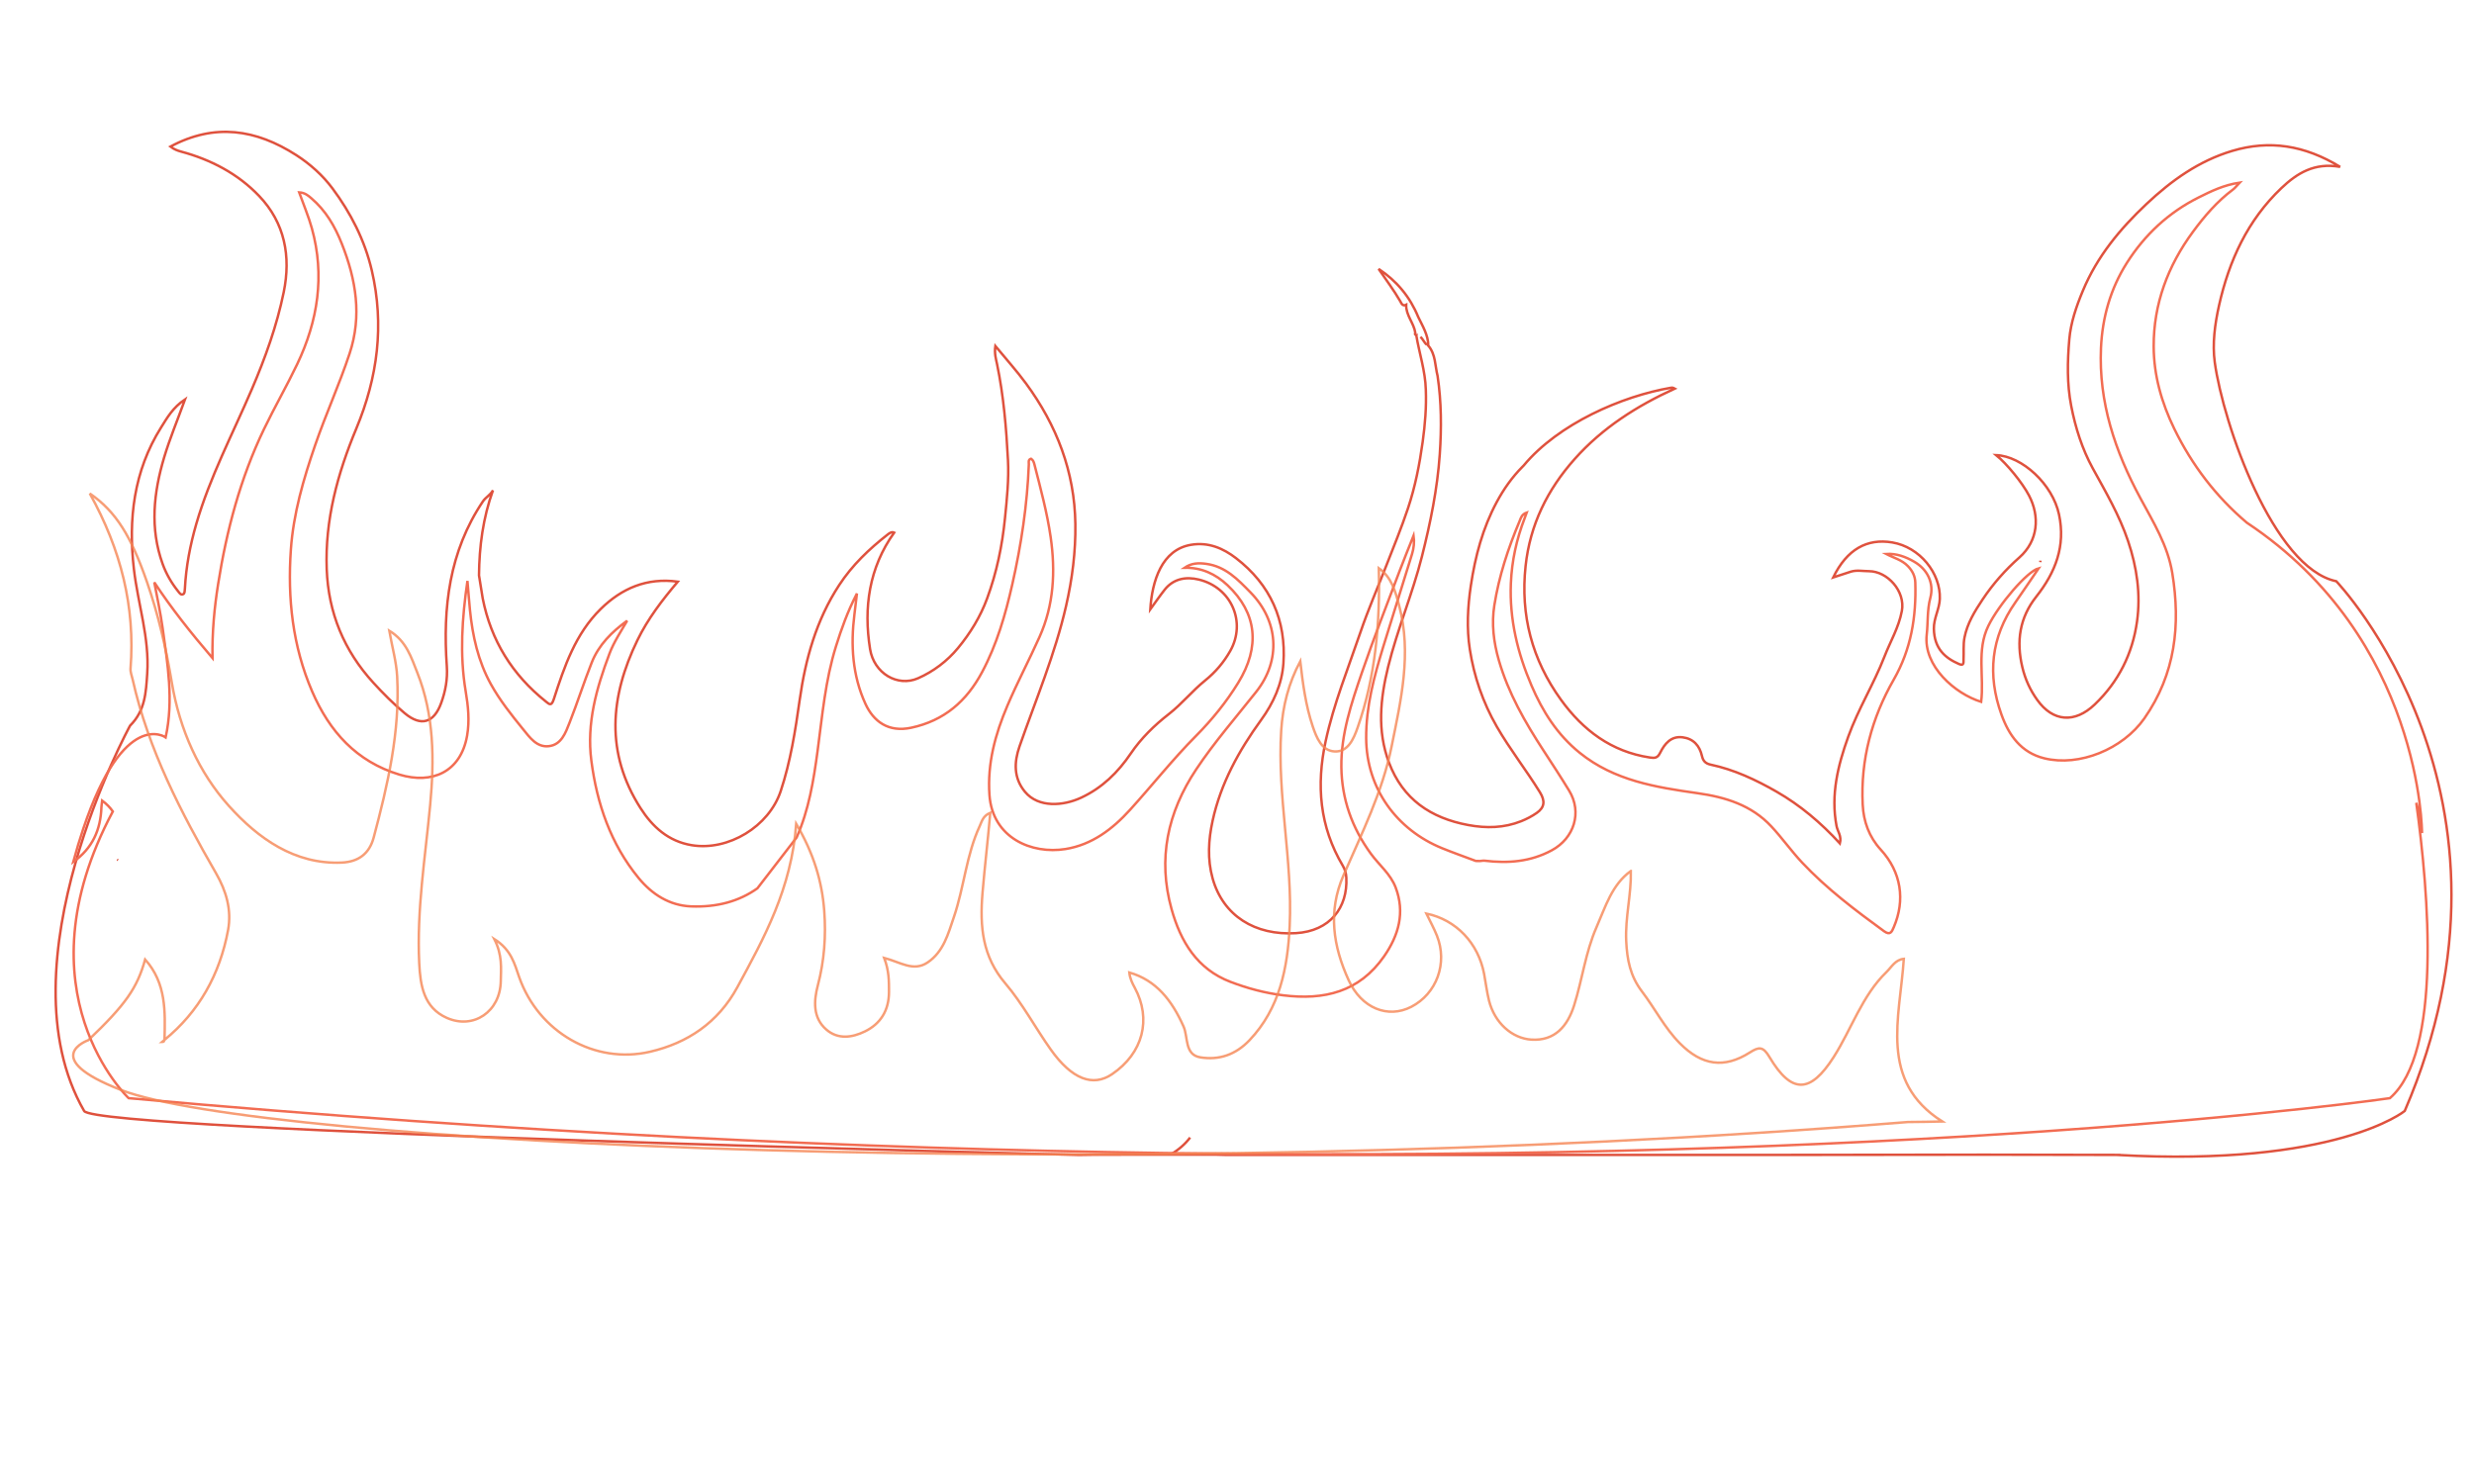 <?xml version="1.0" encoding="utf-8"?>
<!-- Generator: Adobe Illustrator 16.0.0, SVG Export Plug-In . SVG Version: 6.00 Build 0) -->
<!DOCTYPE svg PUBLIC "-//W3C//DTD SVG 1.1//EN" "http://www.w3.org/Graphics/SVG/1.1/DTD/svg11.dtd">
<svg version="1.1" id="Layer_1" xmlns="http://www.w3.org/2000/svg" xmlns:xlink="http://www.w3.org/1999/xlink" x="0px" y="0px" viewBox="0 0 1000 600" enable-background="0 0 1000 600" xml:space="preserve">
	<g>
		<path class="flame-maina" fill="transparent" stroke="#DF513D" d="M855.631,466.945C944.262,471.891,972,449.18,972,449.18
    C1027,321.359,944.33,235,944.33,235c-25.416-5.286-45.699-63.5-49.117-88.546c-1.01-7.383,0.025-15.348,1.727-22.938
    c4.066-18.146,11.555-34.489,25.205-47.463c6.234-5.924,13.301-10.446,23.752-8.588c-14.379-8.771-28.559-10.971-43.646-6.452
    c-13.455,4.031-24.506,11.925-34.635,21.463c-10.742,10.116-19.926,21.219-25.68,34.991c-2.672,6.39-4.943,12.996-5.521,19.735
    c-0.764,8.926-0.973,18.003,0.777,26.961c1.719,8.808,4.424,17.371,8.691,25.153c5.264,9.596,10.76,18.952,14.289,29.435
    c3.588,10.658,5.154,21.481,3.627,32.481c-1.809,13.028-7.438,24.381-17.133,33.622c-7.992,7.619-16.848,7.064-23.23-1.906
    c-2.838-3.988-4.801-8.185-5.996-13.175c-2.541-10.627-1.035-20.107,5.604-28.506c7.814-9.888,11.92-20.496,9.221-33.241
    c-2.605-12.3-14.936-23.608-25.422-24.022c4.357,3.514,10.586,11.164,13.289,16.328c4.455,8.511,3.699,18.335-3.877,25.045
    c-5.648,5.003-10.664,10.654-14.902,17.021c-3.209,4.823-6.195,9.681-7.303,15.373c-0.564,2.904-0.221,5.978-0.387,8.969
    c-0.057,1.005,0.322,2.667-1.828,1.731c-5.561-2.418-9.982-6.14-10.158-14.216c-0.094-4.266,2.254-7.965,2.404-12.128
    c0.379-10.409-8.141-20.954-19.229-22.816c-10.182-1.711-18.287,2.746-23.861,14.147c2.469-0.808,4.727-1.556,6.992-2.286
    c2.447-0.789,4.965-0.24,7.432-0.234c7.539,0.02,14.816,8.159,13.32,16.086c-1.266,6.717-4.697,12.408-7.08,18.555
    c-4.266,10.991-10.574,21.106-14.582,32.256c-4.201,11.694-7.123,23.498-4.744,36.104c0.408,2.16,2.133,4.087,1.367,7.061
    c-7.738-8.408-16.045-15.436-25.604-20.918c-8.41-4.82-17.121-8.909-26.645-10.926c-2.17-0.459-3.08-1.602-3.496-3.445
    c-0.963-4.267-3.477-7.051-7.836-7.607c-4.699-0.601-7.273,2.641-9.066,6.234c-1.064,2.138-2.082,2.248-4.195,1.928
    c-15.563-2.355-27.02-11.037-35.943-23.396c-11.643-16.123-16.396-34.125-14.266-54.008c1.791-16.705,8.824-30.894,19.84-43.279
    c11.209-12.603,25.119-21.442,40.432-28.448c-0.35-0.178-0.529-0.323-0.73-0.361c-0.254-0.047-0.531-0.042-0.787,0.002
    c-19.779,3.385-45.439,14.517-59.5,31.411c-0.166,0.201-0.363,0.377-0.549,0.564c-4.191,4.213-7.574,9.034-10.373,14.242
    c-5.674,10.557-8.674,21.895-10.453,33.734c-1.299,8.649-1.73,17.34-0.422,25.789c1.697,10.957,5.266,21.479,10.924,31.289
    c5.309,9.2,11.873,17.521,17.426,26.535c2.143,3.479,1.92,6.092-1.285,8.326c-1.924,1.344-4.066,2.461-6.248,3.335
    c-6.979,2.798-14.191,2.927-21.504,1.562c-15.086-2.816-26.398-10.412-31.984-25.242c-4.852-12.872-3.498-25.889-0.332-38.765
    c3.709-15.087,9.834-29.463,13.641-44.539c3.434-13.596,6.252-27.32,7.219-41.325c0.73-10.567,0.684-21.164-0.883-31.693
    c-1.055-4.138-0.746-8.691-3.738-12.236c0.002,0,0.003,0.001,0.004,0.002c-0.072-4.321-2.307-7.884-4.096-11.609
    c-3.334-8.141-8.697-14.584-16.004-19.415c2.986,4.352,6.135,8.549,8.773,13.114c0.365,0.634,0.885,2.142,2.361,1.377
    c-0.141,4.219,3.092,7.335,3.691,11.312c-0.203,0.471-0.24,0.865,0.434,0.926c0,0-0.039,0.088-0.039,0.089
    c1.229,7.339,3.654,14.469,3.854,21.993c0.277,7.069-0.301,14.054-1.268,21.083c-1.262,9.162-3.033,18.159-5.955,26.918
    c-2.639,7.904-5.814,15.605-8.836,23.359c-3.461,8.881-7.283,17.65-10.363,26.707c-4.963,14.591-10.781,28.851-14.065,44.032
    c-3.851,17.809-2.452,34.576,6.944,50.396c0.892,1.5,1.322,3.014,1.411,4.791c0.607,12.178-6.601,21.589-20.336,22.445
    c-16.567,1.032-29.487-7.037-33.707-22.111c-2.169-7.747-1.702-15.574-0.003-23.352c3.305-15.127,10.624-28.352,19.604-40.729
    c4.995-6.886,8.435-14.472,9.014-22.863c1.204-17.457-5.281-31.88-19.167-42.561c-5.162-3.97-11.1-6.564-18.131-5.406
    c-11.898,1.959-15.779,14.669-16.513,26.118c1.964-2.698,3.785-5.37,5.781-7.906c3.604-4.581,8.707-5.385,13.817-4.151
    c13.203,3.188,19.3,17.235,12.706,28.876c-2.606,4.6-5.966,8.563-10.19,11.975c-5.143,4.15-9.367,9.452-14.577,13.502
    c-5.938,4.618-11.283,9.875-15.389,15.926c-5.288,7.796-11.634,13.953-20.057,17.894c-7.237,3.384-17.27,4.203-22.724-2.331
    c-4.678-5.603-4.442-12.041-2.223-18.393c6.571-18.801,14.331-37.188,18.802-56.705c2.512-10.964,3.926-22.005,3.771-33.219
    c-0.293-21.134-7.547-39.917-19.95-56.795c-3.735-5.083-7.982-9.791-12.397-15.161c-0.441,3.125,0.279,5.327,0.699,7.361
    c2.643,12.804,3.729,25.771,4.406,38.768c0.407,7.829-0.424,15.631-1.206,23.472c-1.115,11.184-3.351,21.955-7.212,32.455
    c-2.723,7.409-6.812,14.064-11.788,20.079c-4.364,5.276-9.939,9.478-16.148,12.21c-8.284,3.646-17.829-2.003-19.39-11.826
    c-2.665-16.773-0.41-32.809,9.74-47.062c-0.963-0.419-1.715,0.063-2.629,0.779c-7.514,5.889-14.286,12.32-19.609,20.456
    c-9.272,14.171-13.619,29.941-15.935,46.323c-1.771,12.528-3.694,24.94-7.695,36.989c-4.727,14.237-21.139,24.276-35.978,21.826
    c-9.413-1.554-15.849-7.425-20.69-15.005c-14.236-22.295-12.316-45.057-1.232-67.882c4.195-8.637,10.013-16.207,16.315-23.659
    c-12.587-1.713-22.69,2.739-31.15,11.041c-10.202,10.013-14.693,23.224-18.941,36.383c-0.987,3.055-1.763,2.217-3.276,1.01
    c-13.538-10.804-22.13-24.641-25.489-41.673c-0.5-3.099-0.999-6.198-1.498-9.298c0.1-11.729,1.626-23.235,5.648-34.413
    c-1.005,1.916-2.907,2.779-4.039,4.46c-13.677,20.313-16.274,43.052-14.618,66.643c0.372,5.296-0.561,10.181-2.291,14.941
    c-2.936,8.075-8.172,9.575-14.724,4.1c-4.525-3.783-8.732-8.006-12.714-12.367c-11.834-12.958-18.152-28.218-18.812-45.852
    c-0.748-19.978,4.404-38.725,11.956-56.868c8.639-20.756,11.392-41.894,6.258-63.94c-2.858-12.27-8.542-23.307-15.923-33.204
    c-3.85-5.163-8.923-9.78-14.618-13.434c-16.292-10.449-32.993-13.009-50.84-3.433c1.47,1.12,2.801,1.62,4.334,2.034
    c12.039,3.249,22.931,8.94,31.515,17.937c10.389,10.89,12.899,24.402,9.939,38.878c-2.776,13.572-7.482,26.616-12.908,39.293
    c-7.716,18.031-16.924,35.417-22.425,54.384c-2.498,8.614-4.16,17.295-4.617,26.232c-0.038,0.737-0.09,1.806-0.548,2.121
    c-1.022,0.704-1.664-0.424-2.182-1.073c-2.667-3.337-4.792-6.98-6.257-11.027c-5.234-14.466-3.651-28.882,0.609-43.142
    c2.264-7.577,5.338-14.913,8.438-23.433c-4.936,3.301-7.244,7.463-9.685,11.352c-11.064,17.624-13.31,37.145-10.991,57.244
    c1.626,14.097,6.347,27.808,5.391,42.253c-0.504,7.608-0.817,15.015-6.939,21.076c0,0-52.749,96.413-18.563,155.781
    c4.75,8.249,402.17,17.768,402.17,17.768c2.102,0,4.204-0.062,6.304-0.094c8.706-0.004,17.41-0.01,26.113-0.015
    c1.494-0.006,2.987-0.012,4.481-0.017c3.332-1.905,5.942-4.229,7.982-6.894c-2.039,2.664-4.65,4.988-7.981,6.894
    c6.079,0.004,12.159,0.008,18.237,0.011c1.445,0.039,2.889,0.113,4.333,0.114c74.932,0.005,149.866,0.012,224.799-0.001
    c27.342-0.005,54.686-0.057,82.025-0.088c16.762-0.006,53.166,0.087,54.609,0.087 M824.752,226.698c0,0.001,0.001,0.002,0.002,0.002
    c-0.02,0.195-0.037,0.39-0.055,0.584C824.717,227.09,824.734,226.894,824.752,226.698z M574.146,136.221
    c1.001,0.838,1.496,2.265,2.499,3.105C575.644,138.489,575.148,137.061,574.146,136.221z M47.543,347.683L47.543,347.683
    l0.125,0.123C47.618,347.757,47.542,347.682,47.543,347.683z" />
		<path class="flame-mainb" fill="transparent" stroke="#F26C52" d="M976.667,324.592c1.229,3.776,2.013,7.837,2.314,12.227c0,0,0.169-78.337-70.811-125.496
    c-12.488-10.562-22.174-23.317-29.328-37.979c-5.111-10.474-8.277-21.568-8.316-33.246c-0.061-17.212,5.729-32.611,15.887-46.398
    c4.676-6.347,9.795-12.306,16.17-17.068c0.813-0.606,1.436-1.467,2.709-2.8c-6.471,0.968-11.582,3.497-16.594,6.001
    c-12.121,6.057-21.768,15.038-29.004,26.446c-6.633,10.455-9.918,22.096-10.471,34.407c-0.984,21.887,5.711,41.839,15.961,60.806
    c5.223,9.667,11.035,19.048,12.852,30.185c3.426,20.996,1.273,40.842-11.291,58.79c-8.707,12.435-26.303,19.606-40.416,16.137
    c-9.441-2.322-14.35-9.342-17.363-17.764c-5.699-15.928-4.258-31.144,5.617-45.238c3.137-4.479,6.176-9.028,9.457-13.835
    c-4.576,1.163-16.156,14.673-20.363,23.321c-4.803,9.866-1.631,20.479-2.895,30.676c-10.527-3.265-23.447-14.418-21.99-27.205
    c0.559-4.914,0.131-9.867,1.447-14.806c1.6-5.992-1.145-11.556-6.531-14.658c-3.473-2.001-7.193-3.389-11.336-3.133
    c2.994,1.594,6.342,2.346,8.82,4.939c1.842,1.928,2.898,4.032,2.977,6.617c0.418,13.832-1.627,26.889-8.738,39.294
    c-8.867,15.469-13.41,32.414-12.527,50.462c0.334,6.838,2.555,13.077,7.289,18.236c8.326,9.069,9.984,20.421,5.266,31.396
    c-0.754,1.757-1.402,3.433-3.953,1.573c-11.662-8.503-23.174-17.189-33.09-27.736c-4.387-4.665-8.094-9.967-12.469-14.646
    c-8.01-8.57-18.422-11.793-29.779-13.402c-16.861-2.39-33.697-5.066-47.652-16.334c-9.074-7.328-15.014-16.762-19.492-27.226
    c-5.621-13.131-8.916-26.752-8.33-41.222c0.371-9.153,2.295-17.872,5.559-26.362c0.221-0.573,0.424-1.153,0.846-2.309
    c-2.08,0.743-2.357,2.227-2.844,3.376c-4.656,11.01-8.379,22.354-10.244,34.152c-1.172,7.397-0.301,14.827,1.813,22.155
    c3.832,13.296,10.604,25.058,18.066,36.521c3.5,5.377,7.021,10.748,10.359,16.227c5.326,8.736,2.068,19.219-7.029,24.131
    c-8.594,4.64-17.66,5.329-27.082,4.19c-0.625-0.076-1.277,0.081-1.918,0.13l-1.695-0.031c-4.563-1.718-9.17-3.33-13.684-5.174
    c-18.088-7.387-30.508-23.889-30.627-44.457c-0.076-12.859,3.195-24.85,6.871-36.87c3.832-12.531,7.818-25.016,11.65-37.546
    c0.715-2.342,1.018-4.81,0.652-7.516c-1.91,4.821-3.895,9.615-5.719,14.47c-5.123,13.62-10.459,27.169-15.178,40.93
    c-4.24,12.366-8.473,24.877-8.307,38.179c0.162,12.924,4.285,24.588,11.971,35.119c3.307,4.531,7.906,8.158,9.961,13.563
    c3.859,10.151,1.246,19.344-4.648,27.839c-10.016,14.438-24.234,17.849-40.832,15.78c-7.385-0.92-14.406-2.816-21.246-5.422
    c-13.549-5.159-20.191-16.348-23.844-29.433c-5.659-20.297-1.638-39.06,9.969-56.494c7.352-11.042,16.057-20.996,24.254-31.362
    c10.086-12.758,9.057-28.586-2.361-40.235c-5.086-5.189-10.006-10.389-17.781-11.482c-3.191-0.448-6.057-0.333-8.852,1.574
    c6.895-0.15,12.607,2.547,17.379,7.047c11.996,11.316,13.275,24.909,4.355,39.414c-4.842,7.876-10.643,15.015-17.059,21.489
    c-9.441,9.529-17.724,20.023-26.696,29.926c-7.03,7.757-15.354,14.125-26.103,15.848c-13.623,2.184-29.494-4.447-30.713-21.896
    c-0.891-12.764,2.373-24.592,7.247-36.053c4.003-9.414,8.815-18.479,12.995-27.823c5.777-12.917,6.504-26.398,4.506-40.307
    c-1.439-10.016-4.09-19.696-6.574-29.444c-0.232-0.908-0.518-1.76-1.363-2.299c-1.287,0.388-0.861,1.473-0.895,2.303
    c-0.65,16.369-3.062,32.494-6.676,48.451c-2.785,12.297-6.24,24.348-12.229,35.561c-6.266,11.733-15.305,19.604-28.64,22.453
    c-9.214,1.968-15.219-2.511-18.5-9.665c-5.24-11.428-6.019-23.727-4.448-36.16c0.309-2.44,0.587-4.884,1.013-8.444
    c-3.861,7.471-6.259,14.328-8.441,21.26c-4.343,13.795-5.548,28.134-7.463,42.374c-1.608,11.957-3.538,23.914-8.479,35.022
    l-15.857,20.554c-7.382,5.247-16.351,7.71-26.848,7.29c-8.636-0.345-15.731-4.848-21.172-11.485
    c-11.316-13.803-16.834-30.063-19.095-47.496c-1.957-15.088,2.089-29.289,7.337-43.214c1.781-4.724,4.593-8.914,7.143-13.301
    c-6.168,4.492-11.489,9.746-14.327,16.926c-3.176,8.032-5.8,16.283-8.966,24.32c-1.615,4.101-3.291,8.944-8.447,9.479
    c-4.833,0.5-7.611-3.513-10.353-6.885c-4.711-5.799-9.38-11.66-13.003-18.207c-5.151-9.312-7.396-19.474-8.453-30.011
    c-0.391-3.899-0.656-7.797-1.01-11.71c-2.149,14.851-3.22,29.688-0.711,44.639c0.993,5.913,1.636,11.873,0.565,17.956
    c-2.594,14.728-14.194,19.696-27.364,15.702c-17.352-5.263-28.268-17.412-35.249-33.595c-7.923-18.365-10.003-37.727-8.615-57.398
    c1.024-14.504,5.077-28.423,9.827-42.23c4.295-12.483,9.772-24.487,13.912-37.012c5.05-15.277,2.599-29.875-3.141-44.386
    c-2.809-7.1-6.498-13.438-12.36-18.428c-1.311-1.115-2.546-2.211-4.886-2.353c1.798,5.031,3.791,9.689,5.134,14.529
    c5.293,19.076,2.46,37.394-5.948,54.979c-4.234,8.854-9.156,17.38-13.41,26.226c-9.552,19.863-15.102,40.924-18.531,62.641
    c-1.506,9.536-2.45,19.081-2.274,29.927c-8.867-10.378-16.602-20.101-23.522-30.626c1.123,6.077,2.47,12.124,3.324,18.239
    c2.06,14.749,4.544,29.489,1.258,44.428c0,0-16.868-12.046-33.307,36.978c-1.356,4.042-2.709,8.499-4.049,13.412
    c7.755-5.54,11.074-12.951,11.394-22.115c0.022-0.625,0.141-1.246,0.313-2.696c1.795,1.347,3.208,2.806,4.3,4.374
    C6.589,401.313,52,444,52,444c156.805,14.154,296.961,20.449,417.648,22.161c1.765,0.024,3.536,0.051,5.292,0.074
    c148.598,1.953,267.32-3.039,350.782-8.784c1.064-0.073,2.109-0.146,3.162-0.221C918.027,451.008,966,444,966,444
    C987.153,425.667,981.715,361.088,976.667,324.592z" />
		<path class="flame-mainc" opacity="0.8" fill="transparent" stroke="#F58553" d="M771.154,453.647c4.645,0,9.287-0.143,13.924-0.219
    c-25.818-16.325-17.105-41.962-15.551-65.757c-3.521,0.37-4.951,3.345-7.004,5.331c-9.867,9.548-14.1,23.04-21.363,34.415
    c-9.449,14.788-17.018,14.925-25.93-0.033c-2.594-4.349-4.225-4.217-7.916-1.868c-10.408,6.618-19.42,5.279-28.299-3.677
    c-6.129-6.184-10.113-14.14-15.355-21.021c-4.699-6.163-5.984-12.75-6.344-20.355c-0.447-9.584,2.104-18.817,1.871-28.303h-0.004
    c-7.65,5.511-10.27,14.52-13.883,22.757c-4.41,10.053-5.74,21.149-9.033,31.565c-2.633,8.33-7.711,14.427-17.234,13.855
    c-7.832-0.471-14.918-6.768-17.174-15.797c-0.881-3.54-1.301-7.207-1.984-10.808c-2.359-12.411-11.273-21.867-23.324-24.362
    c1.521,3.162,3.078,5.966,4.262,8.938c4.434,11.113-0.098,23.483-10.412,28.778c-9.416,4.826-20.078,0.569-25.262-10.763
    c-6.271-13.727-8.491-27.745-2.084-42.451c7.385-16.953,15.694-33.557,19.432-52.057c3.805-18.83,8.199-37.641,3.057-56.968
    c-1.508-5.663-3.047-11.502-8.219-15.116c0.531,22.308-1.311,43.79-8.566,64.439c-1.611,4.588-3.866,9.898-9.258,9.653
    c-5.247-0.24-7.363-5.582-8.916-10.199c-2.825-8.413-3.985-17.262-5.019-26.269c-4.696,8.833-7.067,18.028-7.695,27.979
    c-1.67,26.497,4.661,52.582,3.425,78.977c-0.796,17.018-4.039,33.424-16.239,46.251c-5.652,5.94-12.339,8.128-19.831,6.946
    c-6.515-1.03-4.905-8.176-6.835-12.499c-4.691-10.52-11.012-18.682-21.919-21.827c0.271,2.51,1.212,4.334,2.184,6.135
    c6.913,12.791,3.335,26.492-9.141,34.971c-7.763,5.282-16.252,2.058-24.763-9.902c-6.272-8.814-11.438-18.625-18.38-26.764
    c-9.283-10.887-10.386-22.944-9.229-36.673c0.895-10.597,2.159-21.221,3.135-32.339c-2.998,1.271-3.42,3.53-4.264,5.351
    c-5.396,11.639-6.326,24.707-10.429,36.752c-2.34,6.871-4.194,14.084-10.652,18.427c-5.743,3.861-10.957-0.137-17.543-1.849
    c1.996,5.225,1.941,9.44,1.948,13.668c0.009,7.597-3.437,12.981-9.719,16.052c-5.165,2.525-10.896,3.367-15.631-0.757
    c-5.439-4.732-5.102-11.494-3.413-17.886c2.614-9.902,3.342-19.96,2.588-30.076c-0.898-12.045-4.308-23.276-11.323-35.221
    c-1.936,26.202-12.987,46.158-23.798,66.063c-7.771,14.31-20.111,22.571-35.3,26.102c-22.3,5.179-45.063-7.87-52.903-30.214
    c-1.833-5.219-3.105-10.955-10.035-15.357c3.337,6.592,2.699,11.838,2.615,16.988c-0.199,12.348-11.01,19.681-21.815,14.888
    c-9.322-4.138-10.708-13.066-11.149-22.081c-1.051-21.541,2.433-42.76,4.431-64.095c1.699-18.137,1.618-36.25-5.224-53.447
    c-2.413-6.063-4.379-12.723-11.311-16.911c1.208,6.781,2.867,12.603,3.185,18.511c1.202,22.357-3.821,43.814-9.484,65.079
    c-1.724,6.481-6.069,9.843-12.894,10.153c-19.101,0.858-33.916-9.88-45.649-22.92c-12.052-13.398-19.873-30.782-23.049-49.766
    c-2.322-13.875-5.463-27.539-10.073-40.819c-6.375-18.363-12.479-28.436-23.091-35.713c12.643,22.768,18.38,45.825,16.469,70.755
    c-0.113,1.458,0.528,2.991,0.863,4.478c6.375,28.472,19.533,53.678,33.731,78.371c4.063,7.069,6.331,14.761,4.842,22.824
    c-3.339,18.082-11.792,33.119-25.715,44.48c-0.109,0.245-0.177,0.536-0.345,0.72c-0.098,0.107-0.362,0.044-0.551,0.057
    c0.301-0.259,0.602-0.52,0.902-0.776c0.272-11.404,0.781-22.873-7.828-32.517c-3.199,11.496-7.804,18.17-22.956,32.627
    c0,0-20.409,7.137,13.348,20.188C104.064,462.01,446.695,479.899,771.154,453.647z" />
	</g>
</svg>
